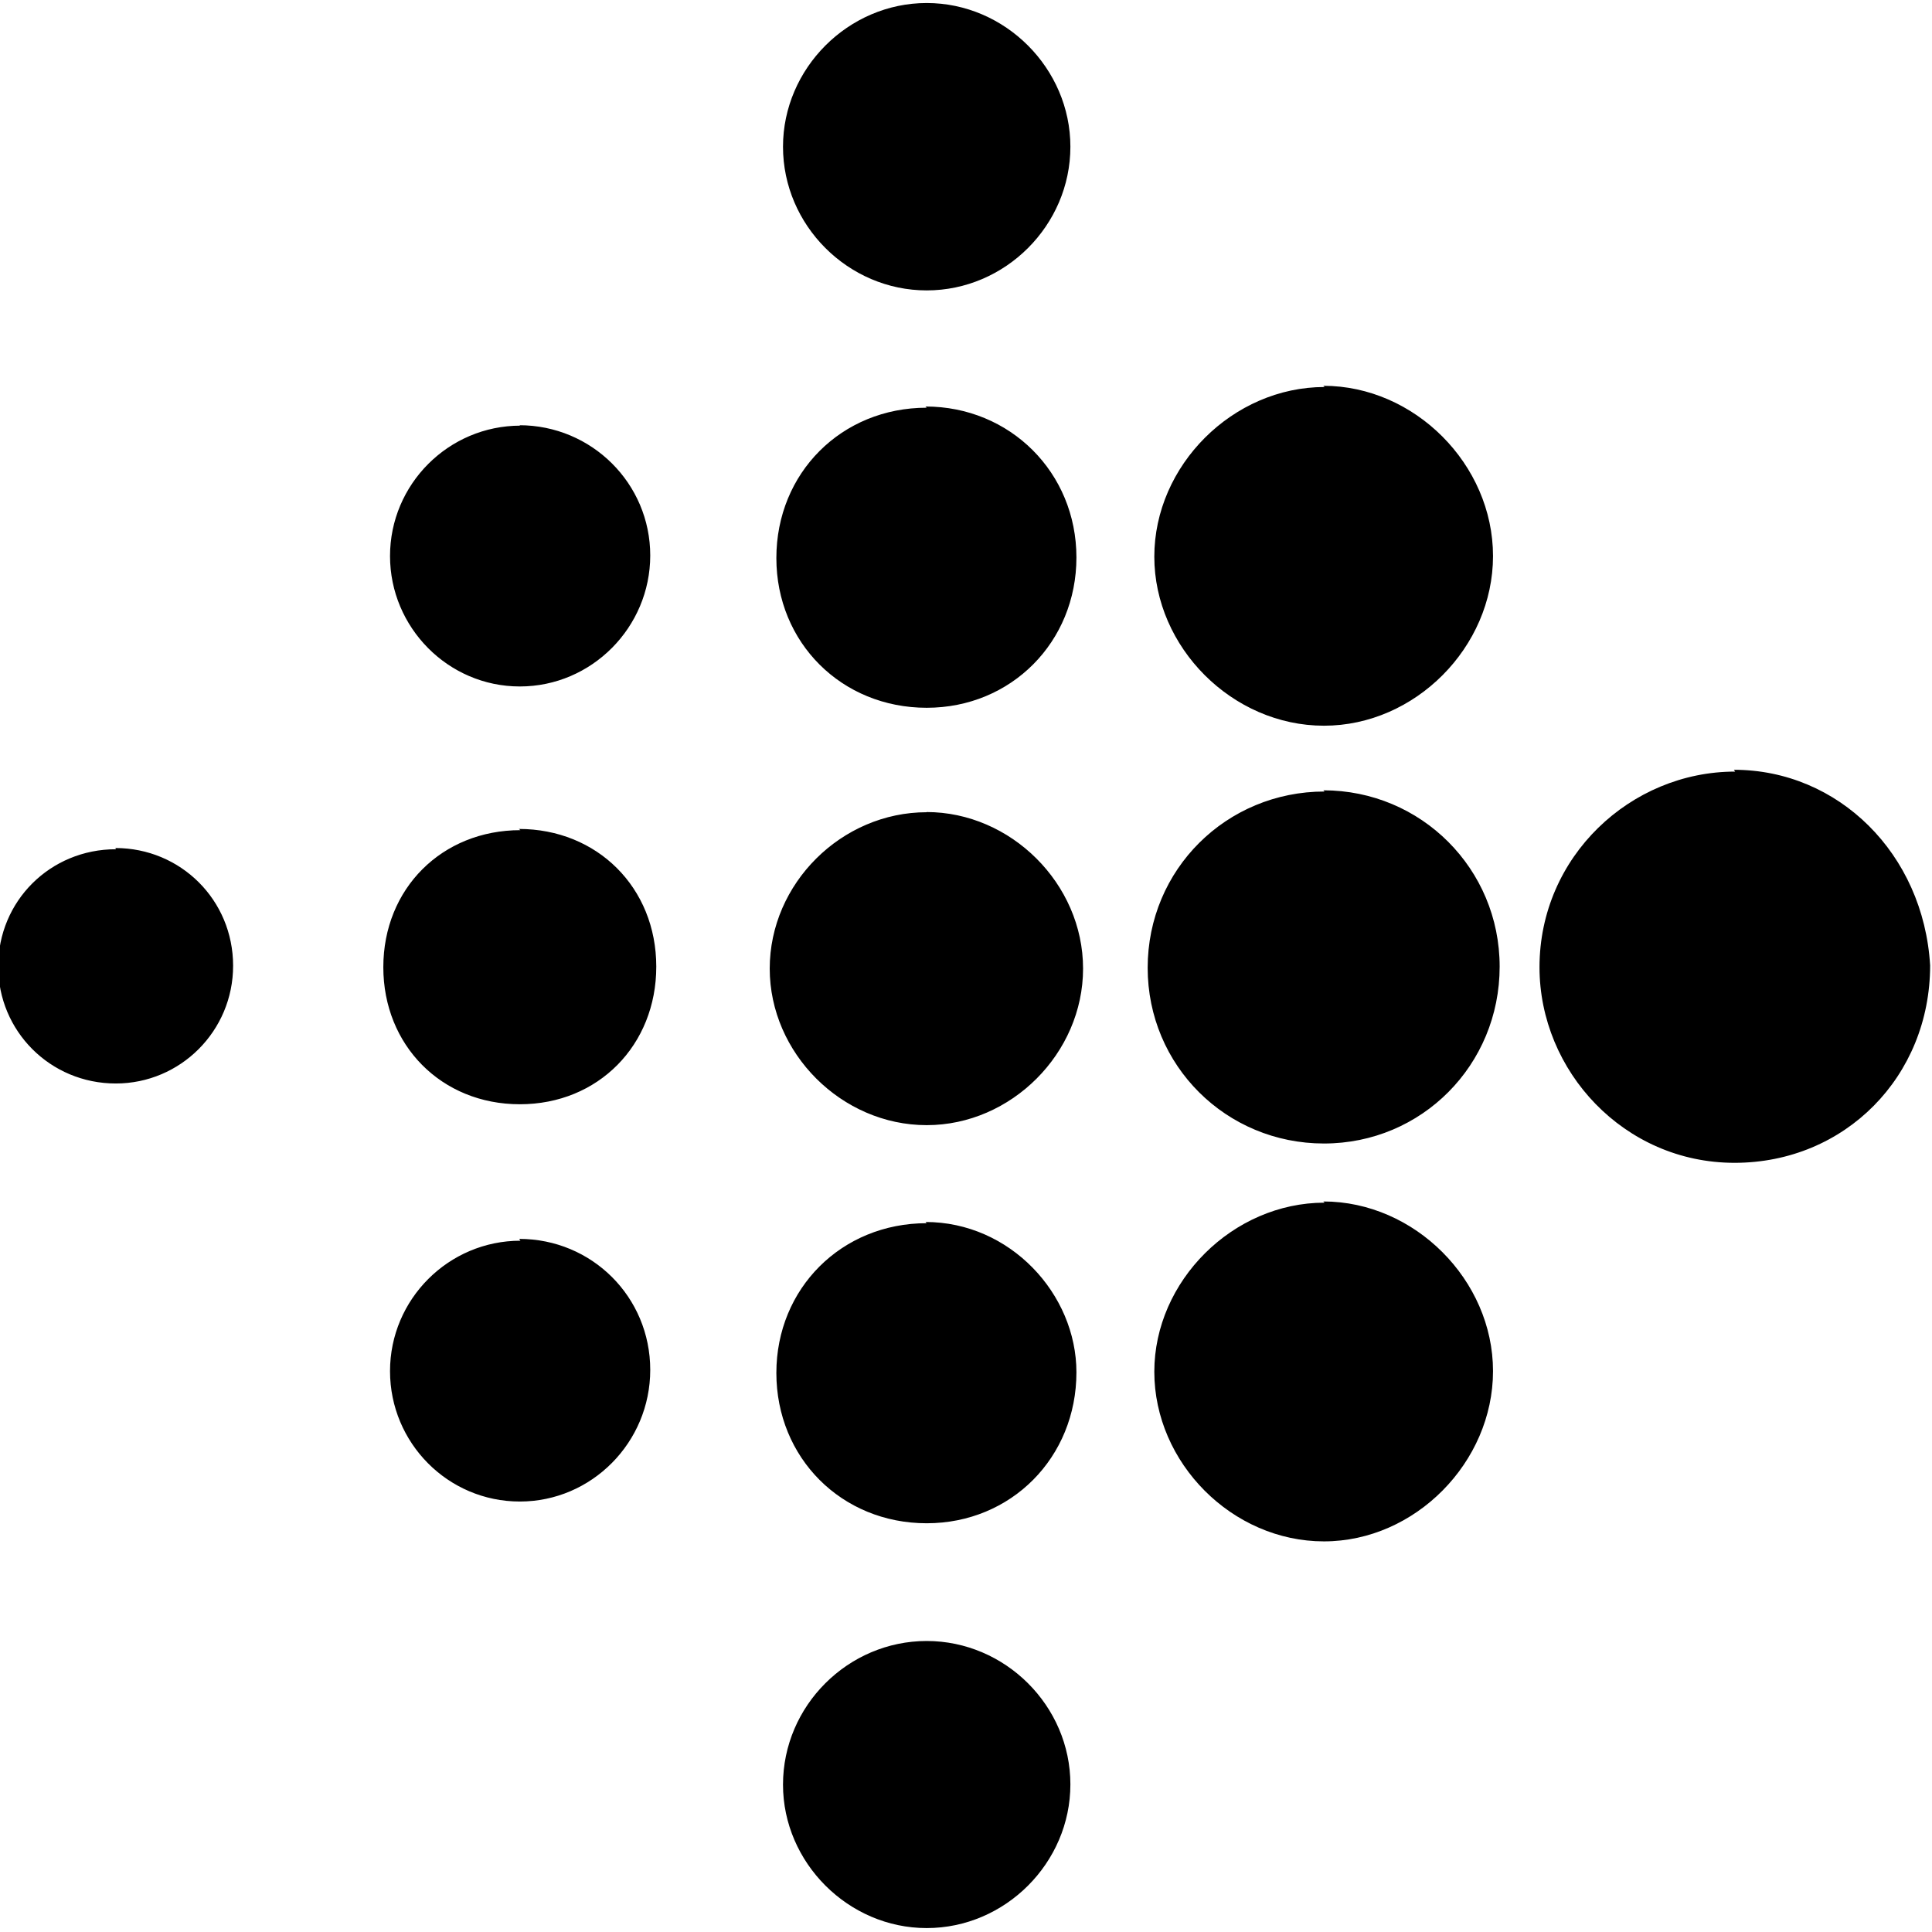 <svg viewBox="0 0 32 32" xmlns="http://www.w3.org/2000/svg"><path d="M17.729 2.43c0 1.303-1.08 2.38-2.38 2.38 -1.3 0-2.38-1.077-2.38-2.38 0-1.296 1.08-2.38 2.38-2.38 1.3 0 2.38 1.084 2.38 2.38Zm-2.38 4.323c-1.41 0-2.49 1.08-2.49 2.49 0 1.4 1.08 2.48 2.49 2.48 1.4 0 2.48-1.09 2.48-2.49 0-1.407-1.1-2.5-2.5-2.5Zm0 6.7c-1.41 0-2.6 1.18-2.6 2.59 0 1.4 1.19 2.593 2.6 2.593 1.4 0 2.59-1.19 2.59-2.593 0-1.41-1.2-2.593-2.593-2.593Zm0 6.807c-1.41 0-2.49 1.08-2.49 2.48 0 1.407 1.08 2.49 2.49 2.49 1.4 0 2.48-1.09 2.48-2.5 0-1.3-1.1-2.49-2.5-2.49Zm0 6.92c-1.3 0-2.38 1.07-2.38 2.38 0 1.29 1.08 2.375 2.38 2.375 1.3 0 2.38-1.08 2.38-2.38 0-1.3-1.08-2.375-2.38-2.375Zm6.59-20.77c-1.52 0-2.82 1.3-2.82 2.81 0 1.5 1.29 2.8 2.81 2.8 1.51 0 2.8-1.3 2.8-2.81 0-1.52-1.3-2.82-2.81-2.82Zm0 6.7c-1.625 0-2.93 1.29-2.93 2.92 0 1.62 1.3 2.91 2.92 2.91 1.62 0 2.91-1.3 2.91-2.93 0-1.62-1.3-2.92-2.92-2.92Zm0 6.81c-1.52 0-2.82 1.3-2.82 2.8 0 1.51 1.29 2.81 2.81 2.81 1.51 0 2.8-1.31 2.8-2.82 0-1.51-1.3-2.81-2.81-2.81Zm6.8-7.14c-1.73 0-3.24 1.407-3.24 3.24 0 1.72 1.4 3.24 3.23 3.24s3.24-1.43 3.24-3.27c-.11-1.85-1.52-3.24-3.25-3.24ZM8.62 7.05c-1.19 0-2.16.97-2.16 2.16 0 1.18.96 2.16 2.15 2.16s2.16-.98 2.16-2.17 -.968-2.157-2.17-2.157Zm0 6.7c-1.3 0-2.271.968-2.271 2.27 0 1.29.96 2.27 2.261 2.27 1.3 0 2.26-.98 2.26-2.28 0-1.31-.98-2.28-2.276-2.28Zm0 6.8c-1.19 0-2.16.97-2.16 2.16 0 1.19.96 2.16 2.15 2.16s2.16-.98 2.16-2.18c0-1.21-.968-2.17-2.17-2.17Zm-6.7-6.484c-1.09 0-1.95.86-1.95 1.94 0 1.07.86 1.94 1.948 1.94 1.07 0 1.943-.87 1.943-1.95 0-1.09-.87-1.95-1.95-1.95Z"/></svg>